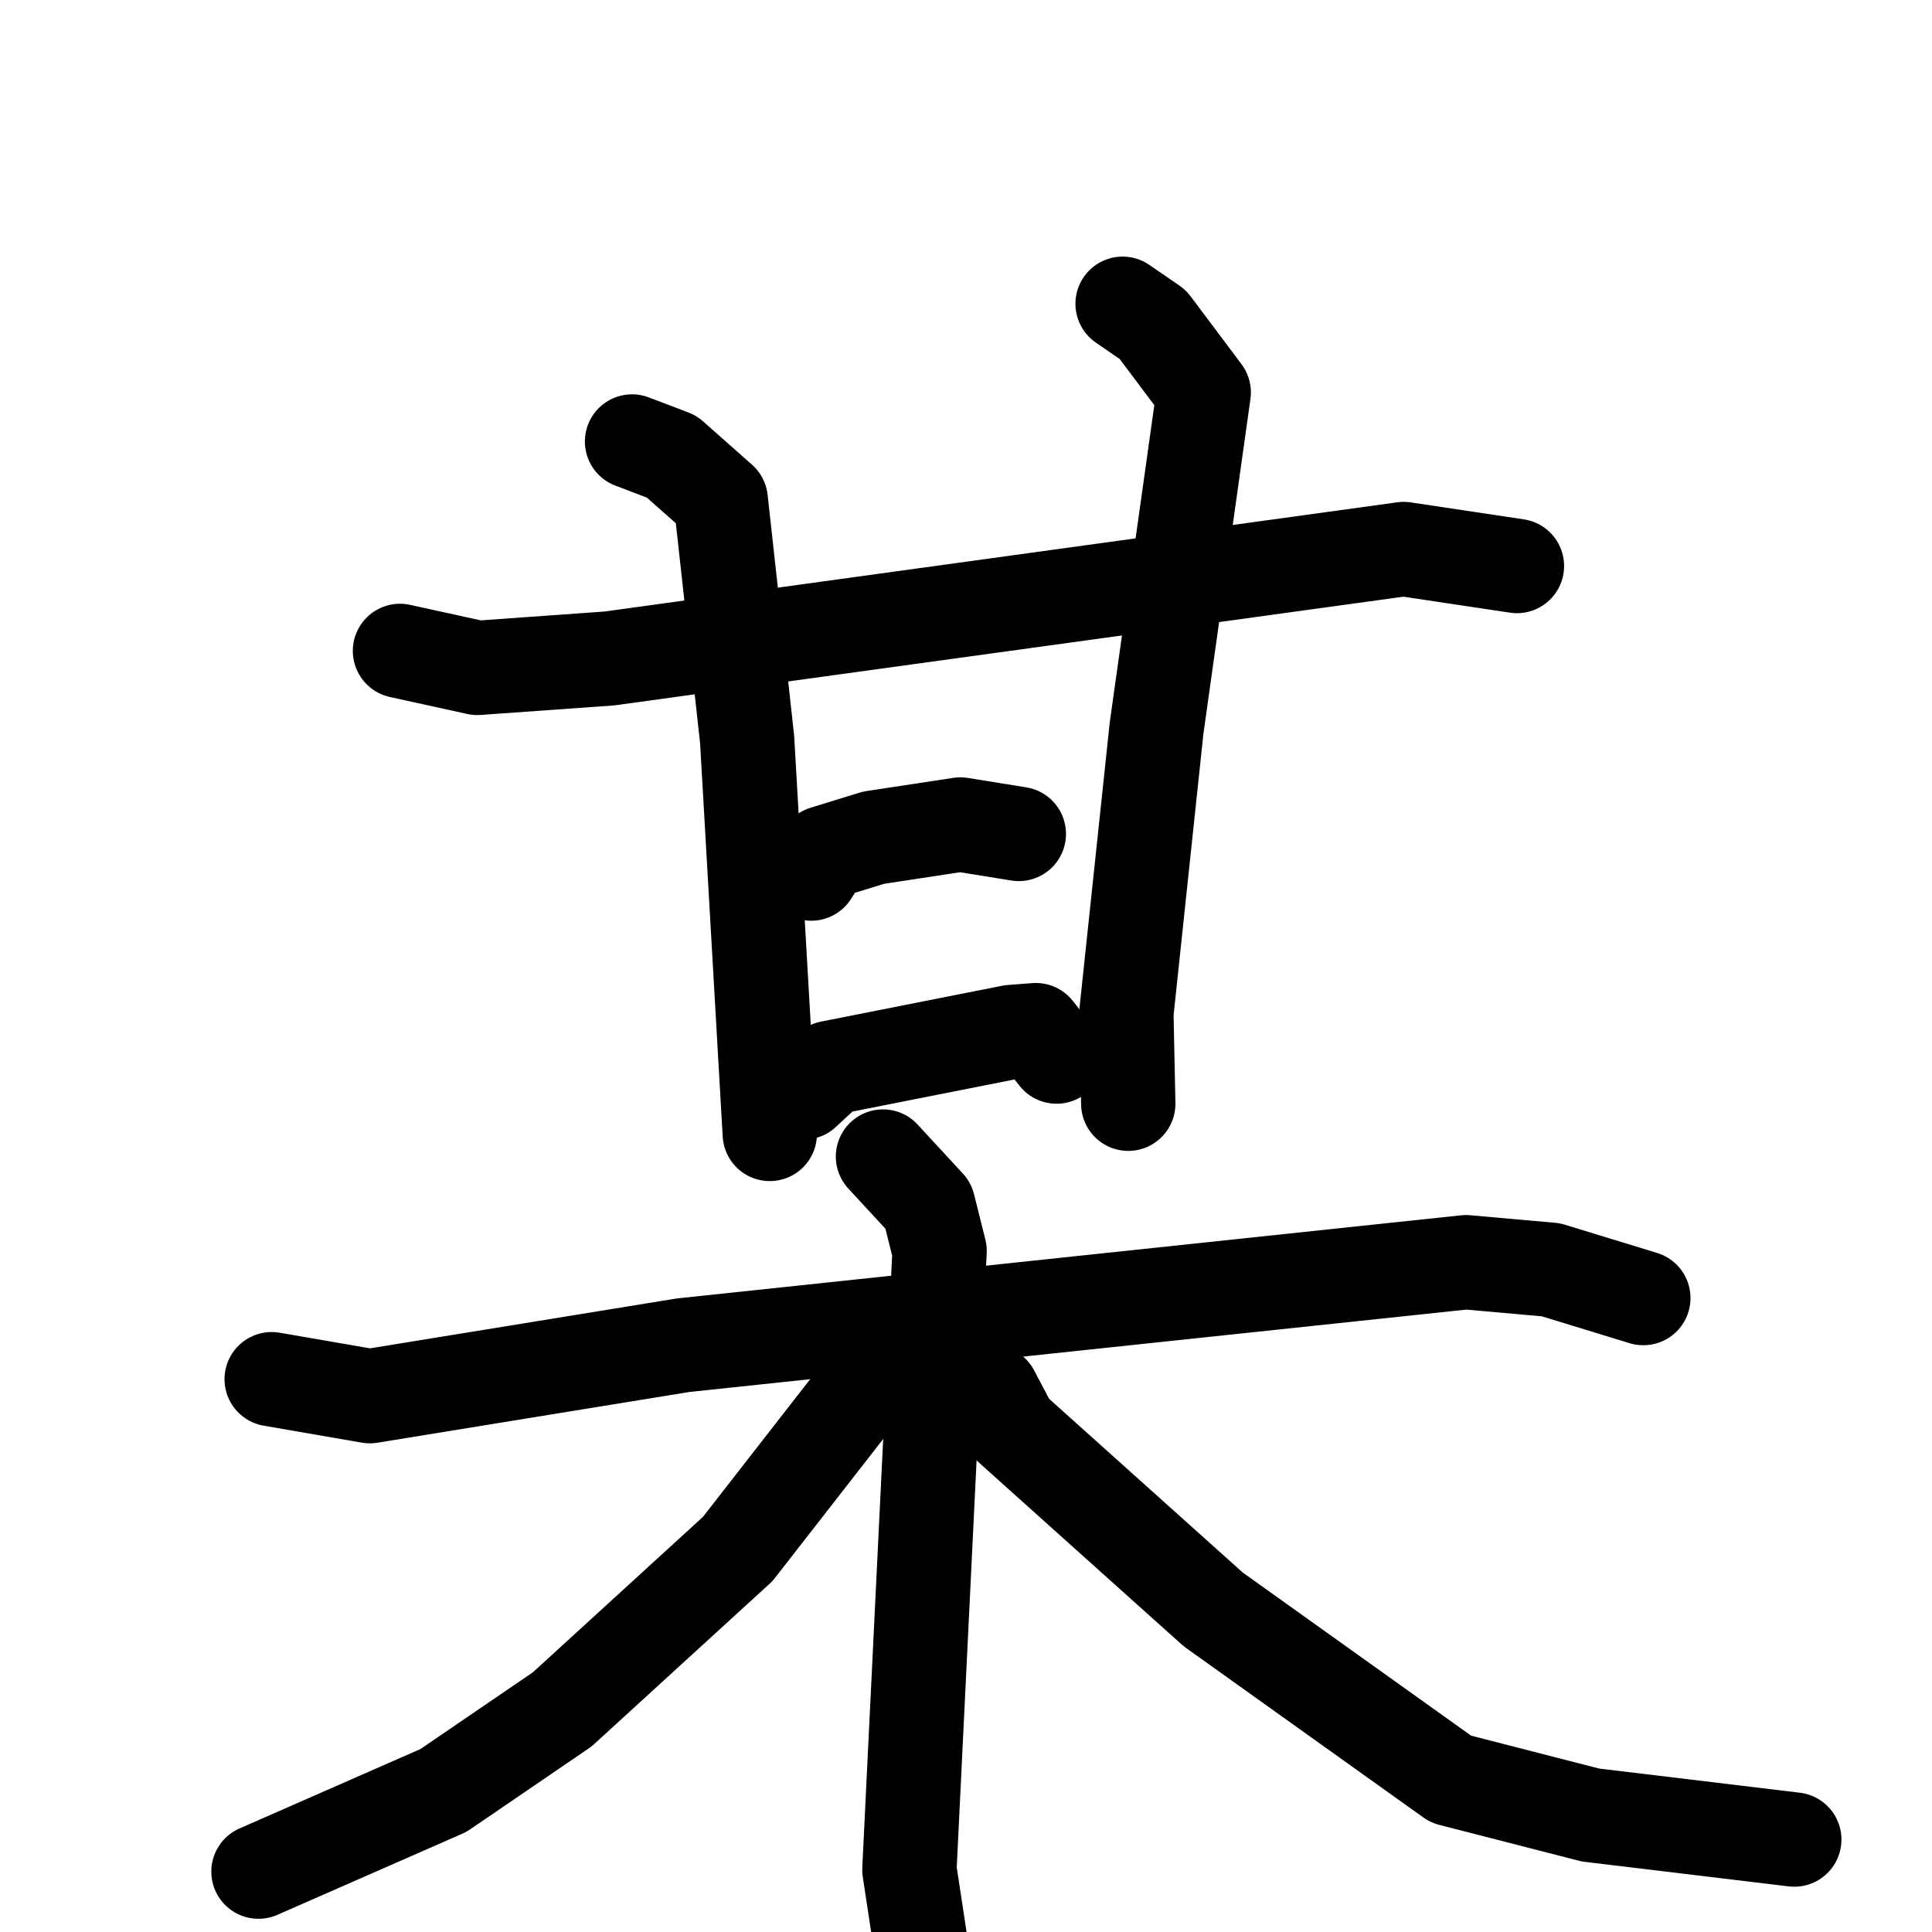 <svg xmlns="http://www.w3.org/2000/svg" viewBox="0 0 1024 1024">
  <g style="fill:none;stroke:#000000;stroke-width:50;stroke-linecap:round;stroke-linejoin:round;" transform="scale(1, 1) translate(0, 0)">
    <path d="M 212.0,345.0 L 253.0,354.0 L 323.0,349.0 L 744.0,291.0 L 804.0,300.0"/>
    <path d="M 335.0,234.0 L 356.0,242.0 L 382.0,265.0 L 396.0,392.0 L 408.0,601.0"/>
    <path d="M 595.0,161.0 L 611.0,172.0 L 638.0,208.0 L 613.0,386.0 L 597.0,537.0 L 598.0,585.0"/>
    <path d="M 430.0,463.0 L 437.0,452.0 L 463.0,444.0 L 509.0,437.0 L 540.0,442.0"/>
    <path d="M 426.0,579.0 L 440.0,566.0 L 536.0,547.0 L 549.0,546.0 L 560.0,560.0"/>
    <path d="M 144.0,731.0 L 196.0,740.0 L 362.0,713.0 L 777.0,669.0 L 822.0,673.0 L 871.0,688.0"/>
    <path d="M 468.0,613.0 L 492.0,639.0 L 498.0,663.0 L 482.0,991.0 L 494.0,1070.0"/>
    <path d="M 465.0,726.0 L 391.0,821.0 L 298.0,906.0 L 235.0,949.0 L 137.0,992.0"/>
    <path d="M 526.0,738.0 L 536.0,757.0 L 643.0,853.0 L 769.0,943.0 L 843.0,962.0 L 951.0,975.0"/>
  </g>
</svg>
